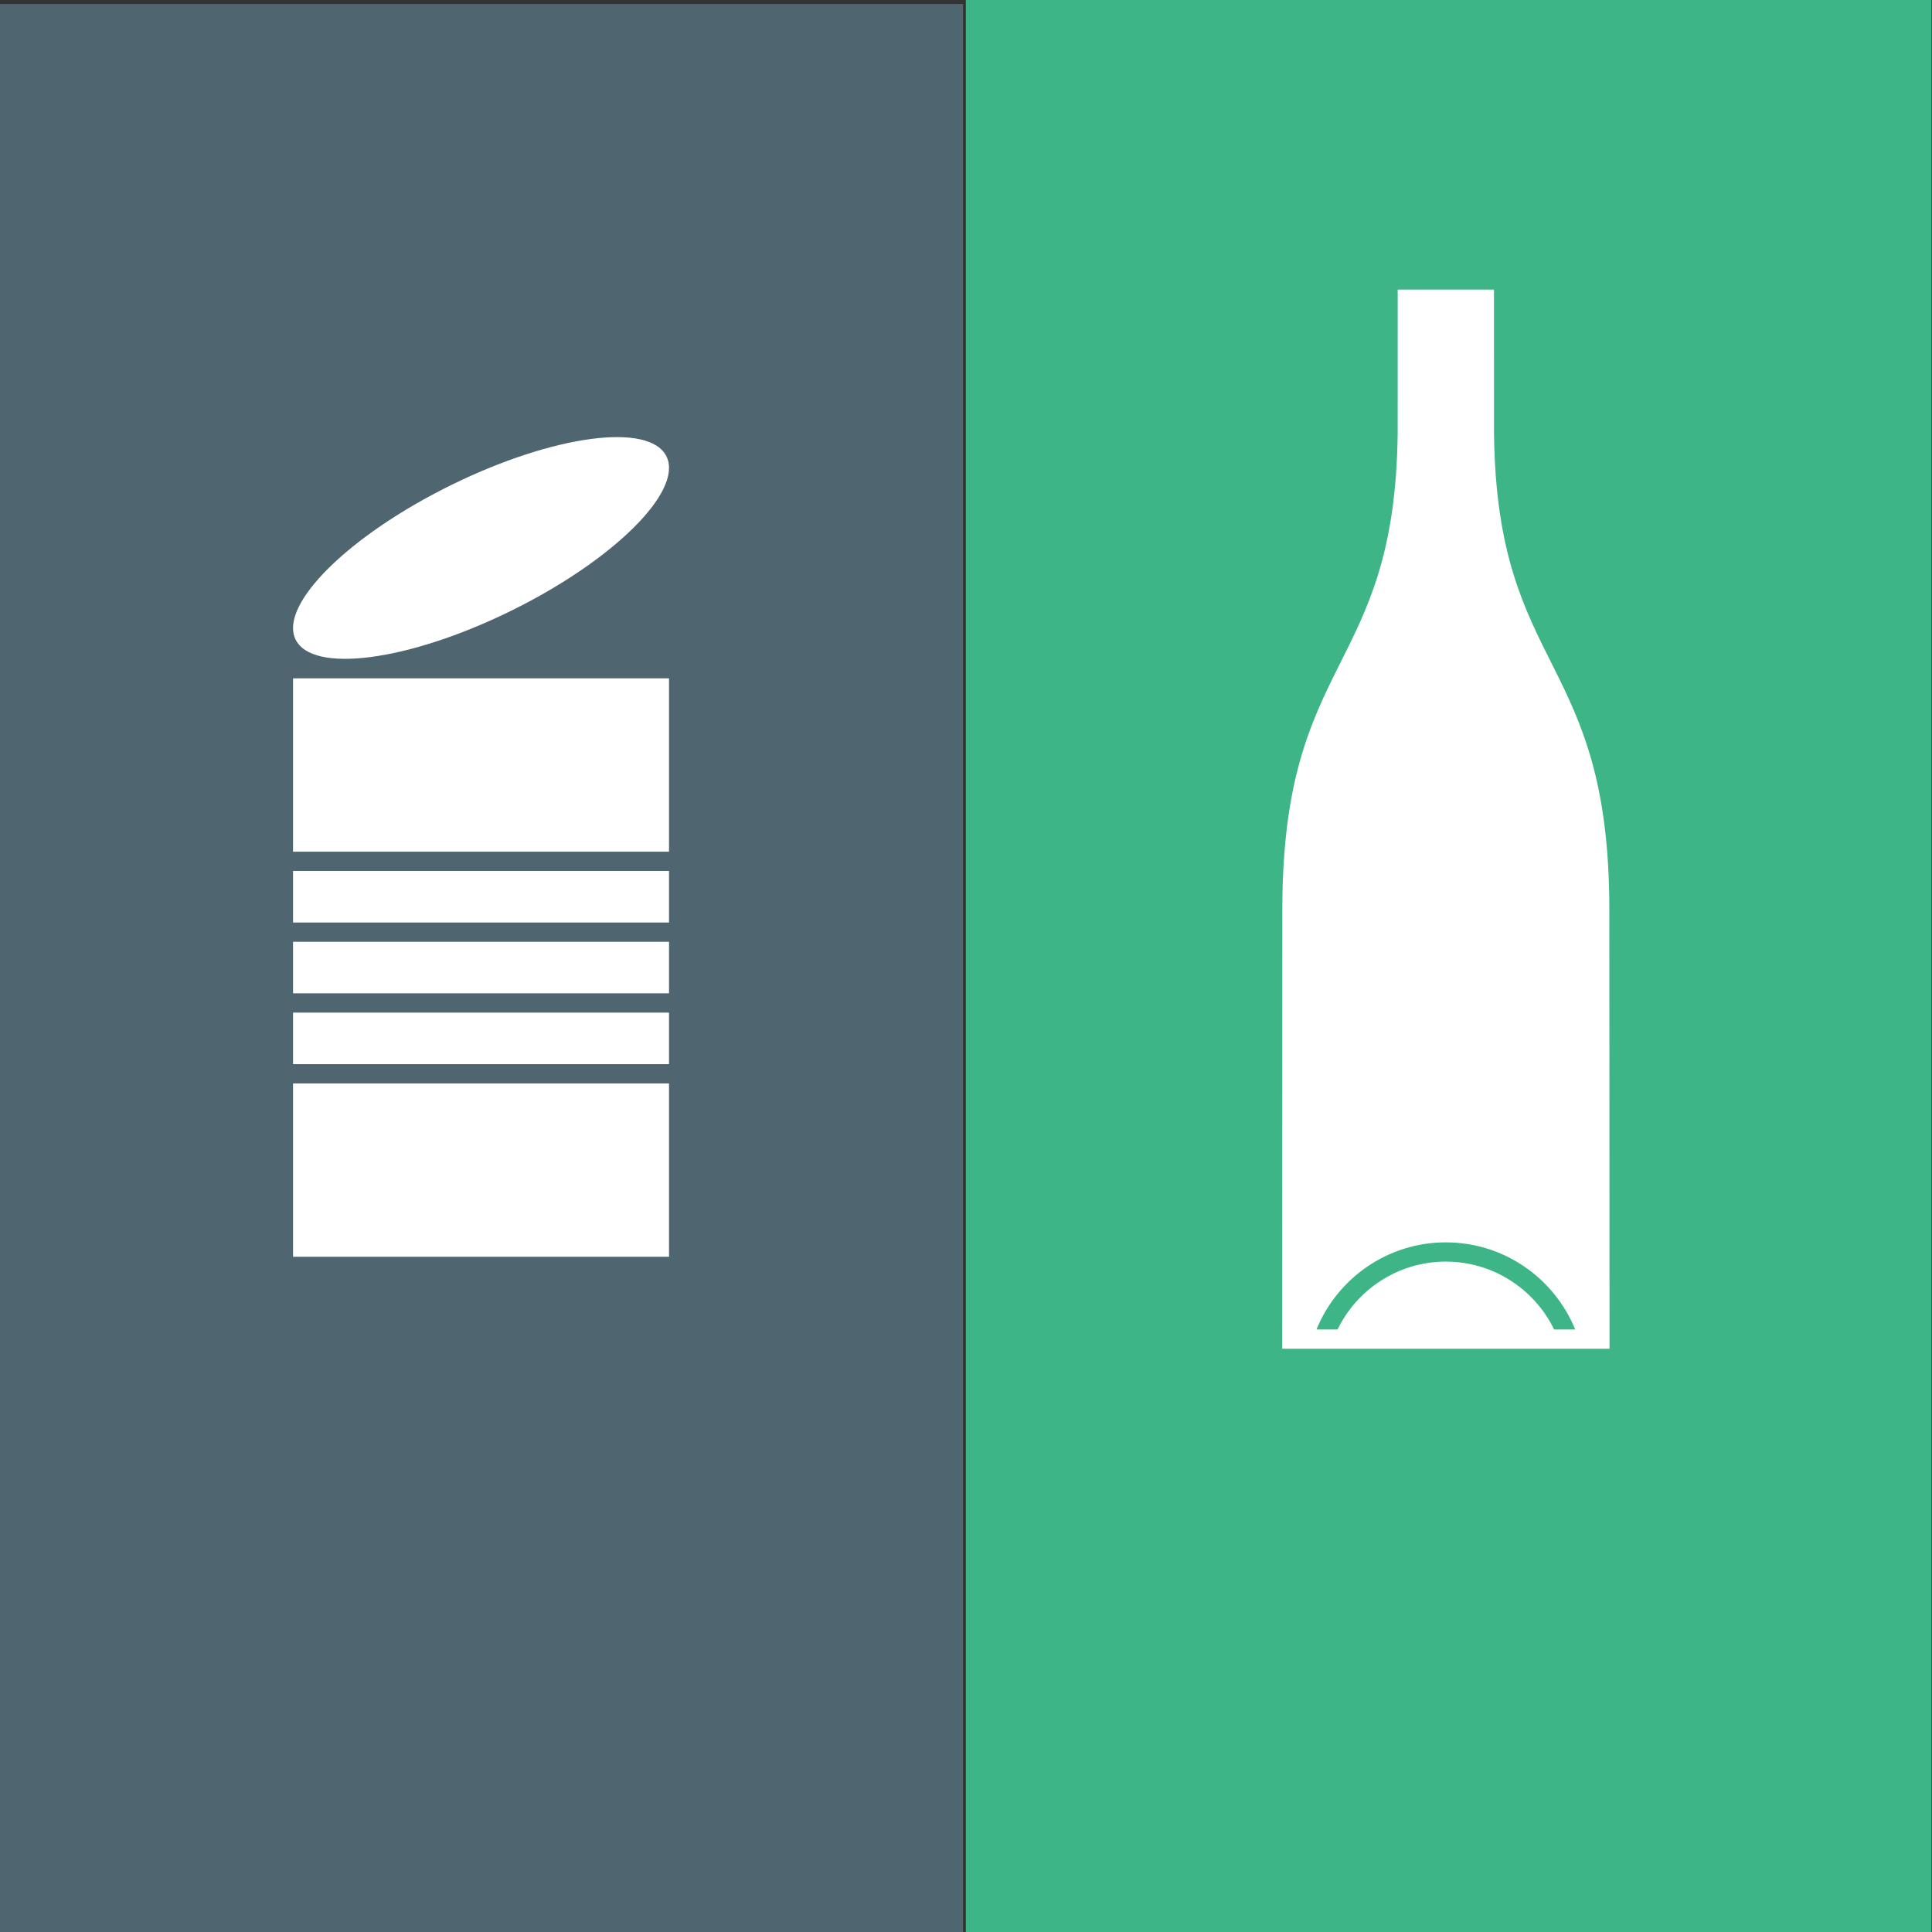 <?xml version="1.0" encoding="UTF-8" standalone="no"?>
<!-- Generated by Pixelmator Pro 3.5.7 -->

<svg
   width="680"
   height="680"
   viewBox="0 0 680 680"
   version="1.1"
   id="svg1"
   sodipodi:docname="metalglas.svg"
   xml:space="preserve"
   inkscape:version="1.3.2 (091e20e, 2023-11-25, custom)"
   xmlns:inkscape="http://www.inkscape.org/namespaces/inkscape"
   xmlns:sodipodi="http://sodipodi.sourceforge.net/DTD/sodipodi-0.dtd"
   xmlns="http://www.w3.org/2000/svg"
   xmlns:svg="http://www.w3.org/2000/svg"><rect x="0" y="0" width="680" height="680" fill="#333333" stroke="none"/><defs
     id="defs1" /><sodipodi:namedview
     id="namedview1"
     pagecolor="#ffffff"
     bordercolor="#000000"
     borderopacity="0.25"
     inkscape:showpageshadow="2"
     inkscape:pageopacity="0.0"
     inkscape:pagecheckerboard="0"
     inkscape:deskcolor="#d1d1d1"
     inkscape:zoom="1.1245098"
     inkscape:cx="750.10462"
     inkscape:cy="317.02703"
     inkscape:window-width="2560"
     inkscape:window-height="1361"
     inkscape:window-x="2551"
     inkscape:window-y="-9"
     inkscape:window-maximized="1"
     inkscape:current-layer="svg1" /><g
     id="g10"
     transform="matrix(0.133,0,0,-0.133,-170,680)"><path
       id="path12"
       style="fill:#4f6570;fill-opacity:1;fill-rule:nonzero;stroke:none"
       d="M 1275.59,5102.36 V -7.5034707e-5 H 3826.77 V 5102.36 Z" /><path
       d="m 3042.36,3903.99 c 43.34,-92.1 -141.44,-274.82 -412.7,-408.12 -271.27,-133.29 -526.32,-166.68 -569.66,-74.58 -43.34,92.09 141.44,274.81 412.71,408.11 271.26,133.29 526.31,166.69 569.65,74.59"
       style="fill:#ffffff;fill-opacity:1;fill-rule:nonzero;stroke:none"
       id="path24" /><path
       d="m 2053.7,2296.64 h 994.96 v 136.4 H 2053.7 v -136.4"
       style="fill:#ffffff;fill-opacity:1;fill-rule:nonzero;stroke:none"
       id="path26" /><path
       d="m 2053.7,1786.91 h 994.96 v 458.71 H 2053.7 v -458.71"
       style="fill:#ffffff;fill-opacity:1;fill-rule:nonzero;stroke:none"
       id="path28" /><path
       d="m 2053.7,2484.07 h 994.96 v 136.39 H 2053.7 v -136.39"
       style="fill:#ffffff;fill-opacity:1;fill-rule:nonzero;stroke:none"
       id="path30" /><path
       d="M 3048.66,3317.62 H 2053.7 v -458.71 h 994.96 v 458.71"
       style="fill:#ffffff;fill-opacity:1;fill-rule:nonzero;stroke:none"
       id="path32" /><path
       d="m 2053.7,2807.88 v -136.39 h 994.96 v 136.39 H 2053.7"
       style="fill:#ffffff;fill-opacity:1;fill-rule:nonzero;stroke:none"
       id="path34" /></g><g
     id="g10-1"
     transform="matrix(0.133,0,0,-0.133,170.001,680)"><path
       id="path12-3"
       style="fill:#3db586;fill-opacity:1;fill-rule:nonzero;stroke:none"
       d="M 1277.755,5116.68 V 1.5049058e-4 h 2555.517 V 5116.68 Z" /><path
       d="m 2834.57,1594.53 c -51.7,106.2 -160.72,179.56 -286.55,179.56 -125.84,0 -234.85,-73.36 -286.56,-179.56 h -55.76 c 55.02,135.05 187.73,230.51 342.32,230.51 154.59,0 287.29,-95.46 342.31,-230.51 z m 146.14,1111.09 c 0,677.89 -297.23,623.1 -305.2,1258.54 l -0.09,382.23 h -254.81 l -0.08,-382.23 c -7.98,-635.44 -305.21,-580.65 -305.21,-1258.54 l -0.46,-1162.04 h 866.32 l -0.47,1162.04"
       style="fill:#ffffff;fill-opacity:1;fill-rule:nonzero;stroke:none"
       id="path22" /></g></svg>
